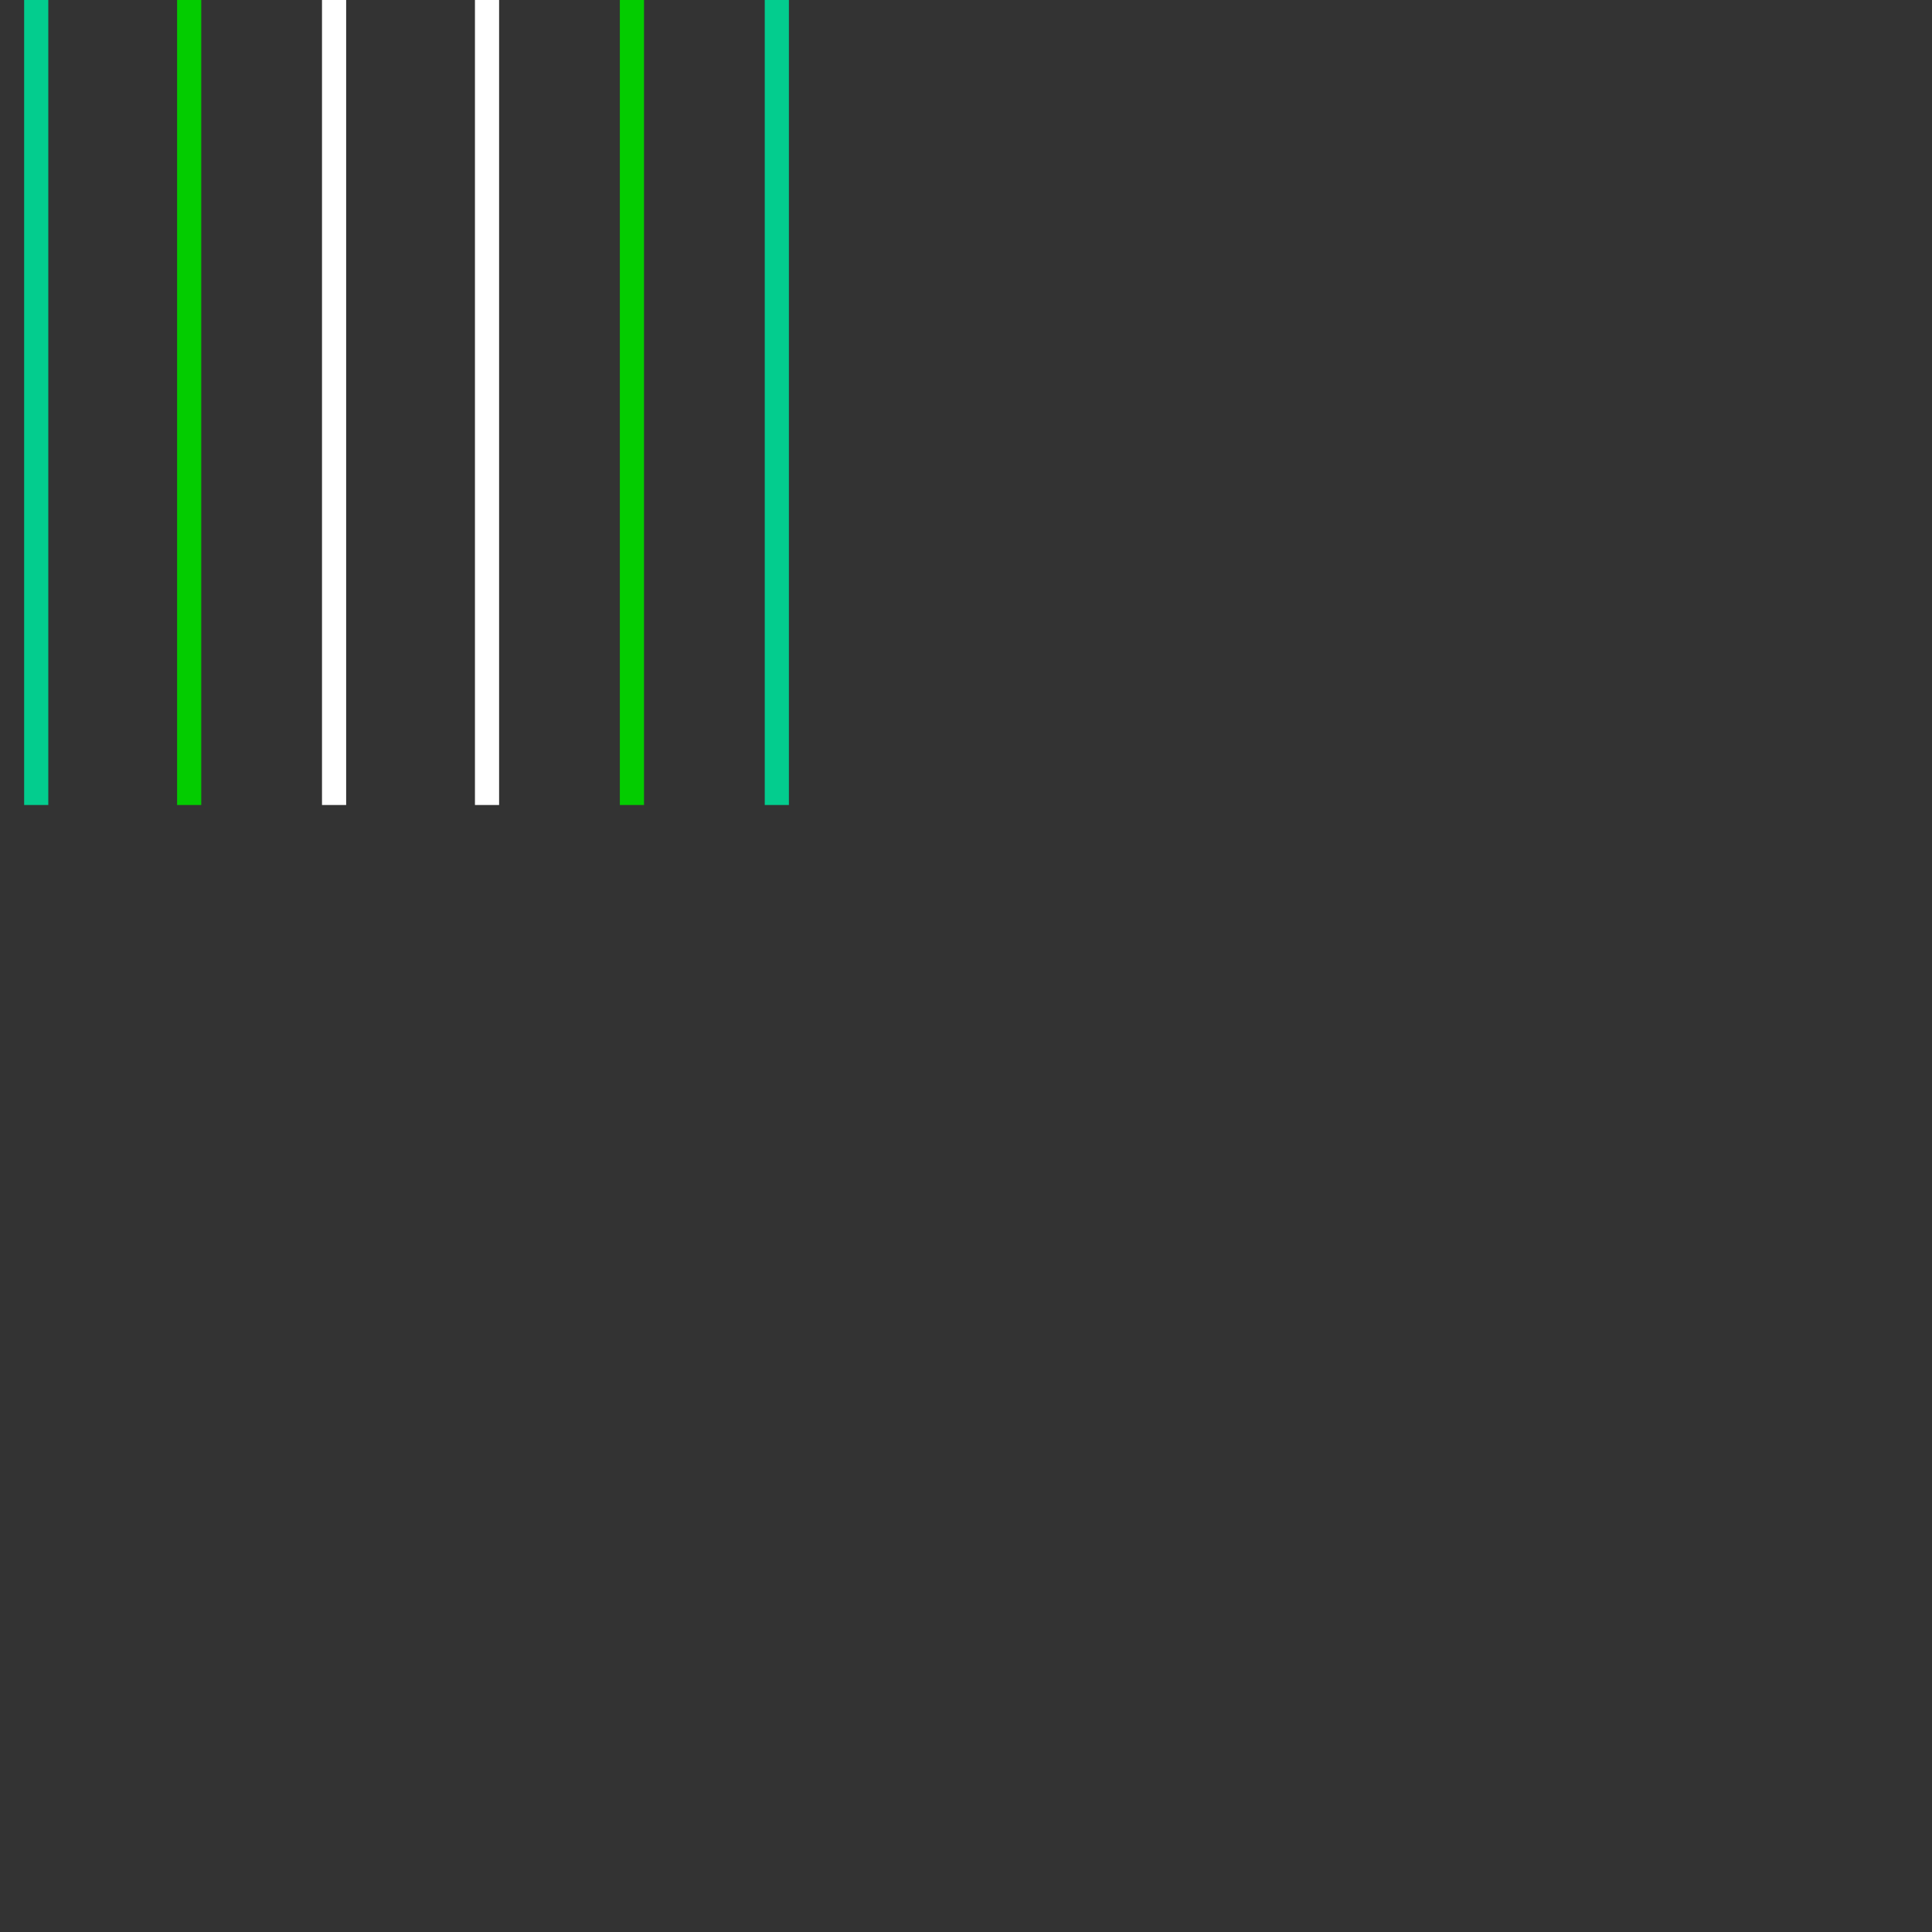 <?xml version="1.0" encoding="UTF-8"?>
<svg width="240px" height="240px" viewBox="0 0 240 240" xmlns="http://www.w3.org/2000/svg" xmlns:xlink="http://www.w3.org/1999/xlink" xml:space="preserve">
  <rect x="0" y="0" width="240" height="240" fill="#333333" stroke="none"/>
  <rect x="0" y="0" fill="#03CD8E" width="3" height="100" transform="matrix(-1,0,0,-1,6,100)">
    <animate attributeName="height" attributeType="XML" dur="1s" values="30; 100; 30" repeatCount="indefinite"></animate>
  </rect>
  <rect x="17" fill="#03CC00" width="3" height="100" transform="matrix(-1,0,0,-1,42,100)">
    <animate attributeName="height" attributeType="XML" dur="1s" values="30; 100; 30" repeatCount="indefinite" begin="0.1s"></animate>
  </rect>
  <rect x="40" fill="#FFFFFF" width="3" height="100" transform="matrix(-1,0,0,-1,83,100)">
    <animate attributeName="height" attributeType="XML" dur="1s" values="30; 100; 30" repeatCount="indefinite" begin="0.3s"></animate>
  </rect>
  <rect x="60" fill="#FFFFFF" width="3" height="100" transform="matrix(-1,0,0,-1,122,100)">
    <animate attributeName="height" attributeType="XML" dur="1s" values="30; 100; 30" repeatCount="indefinite" begin="0.5s"></animate>
  </rect>
  <rect x="80" fill="#03CC00" width="3" height="100" transform="matrix(-1,0,0,-1,160,100)">
    <animate attributeName="height" attributeType="XML" dur="1s" values="30; 100; 30" repeatCount="indefinite" begin="0.7s"></animate>
  </rect>
  <rect x="100" fill="#03CD8E" width="3" height="100" transform="matrix(-1,0,0,-1,198,100)">
    <animate attributeName="height" attributeType="XML" dur="1s" values="30; 100; 30" repeatCount="indefinite"></animate>
  </rect>
</svg>